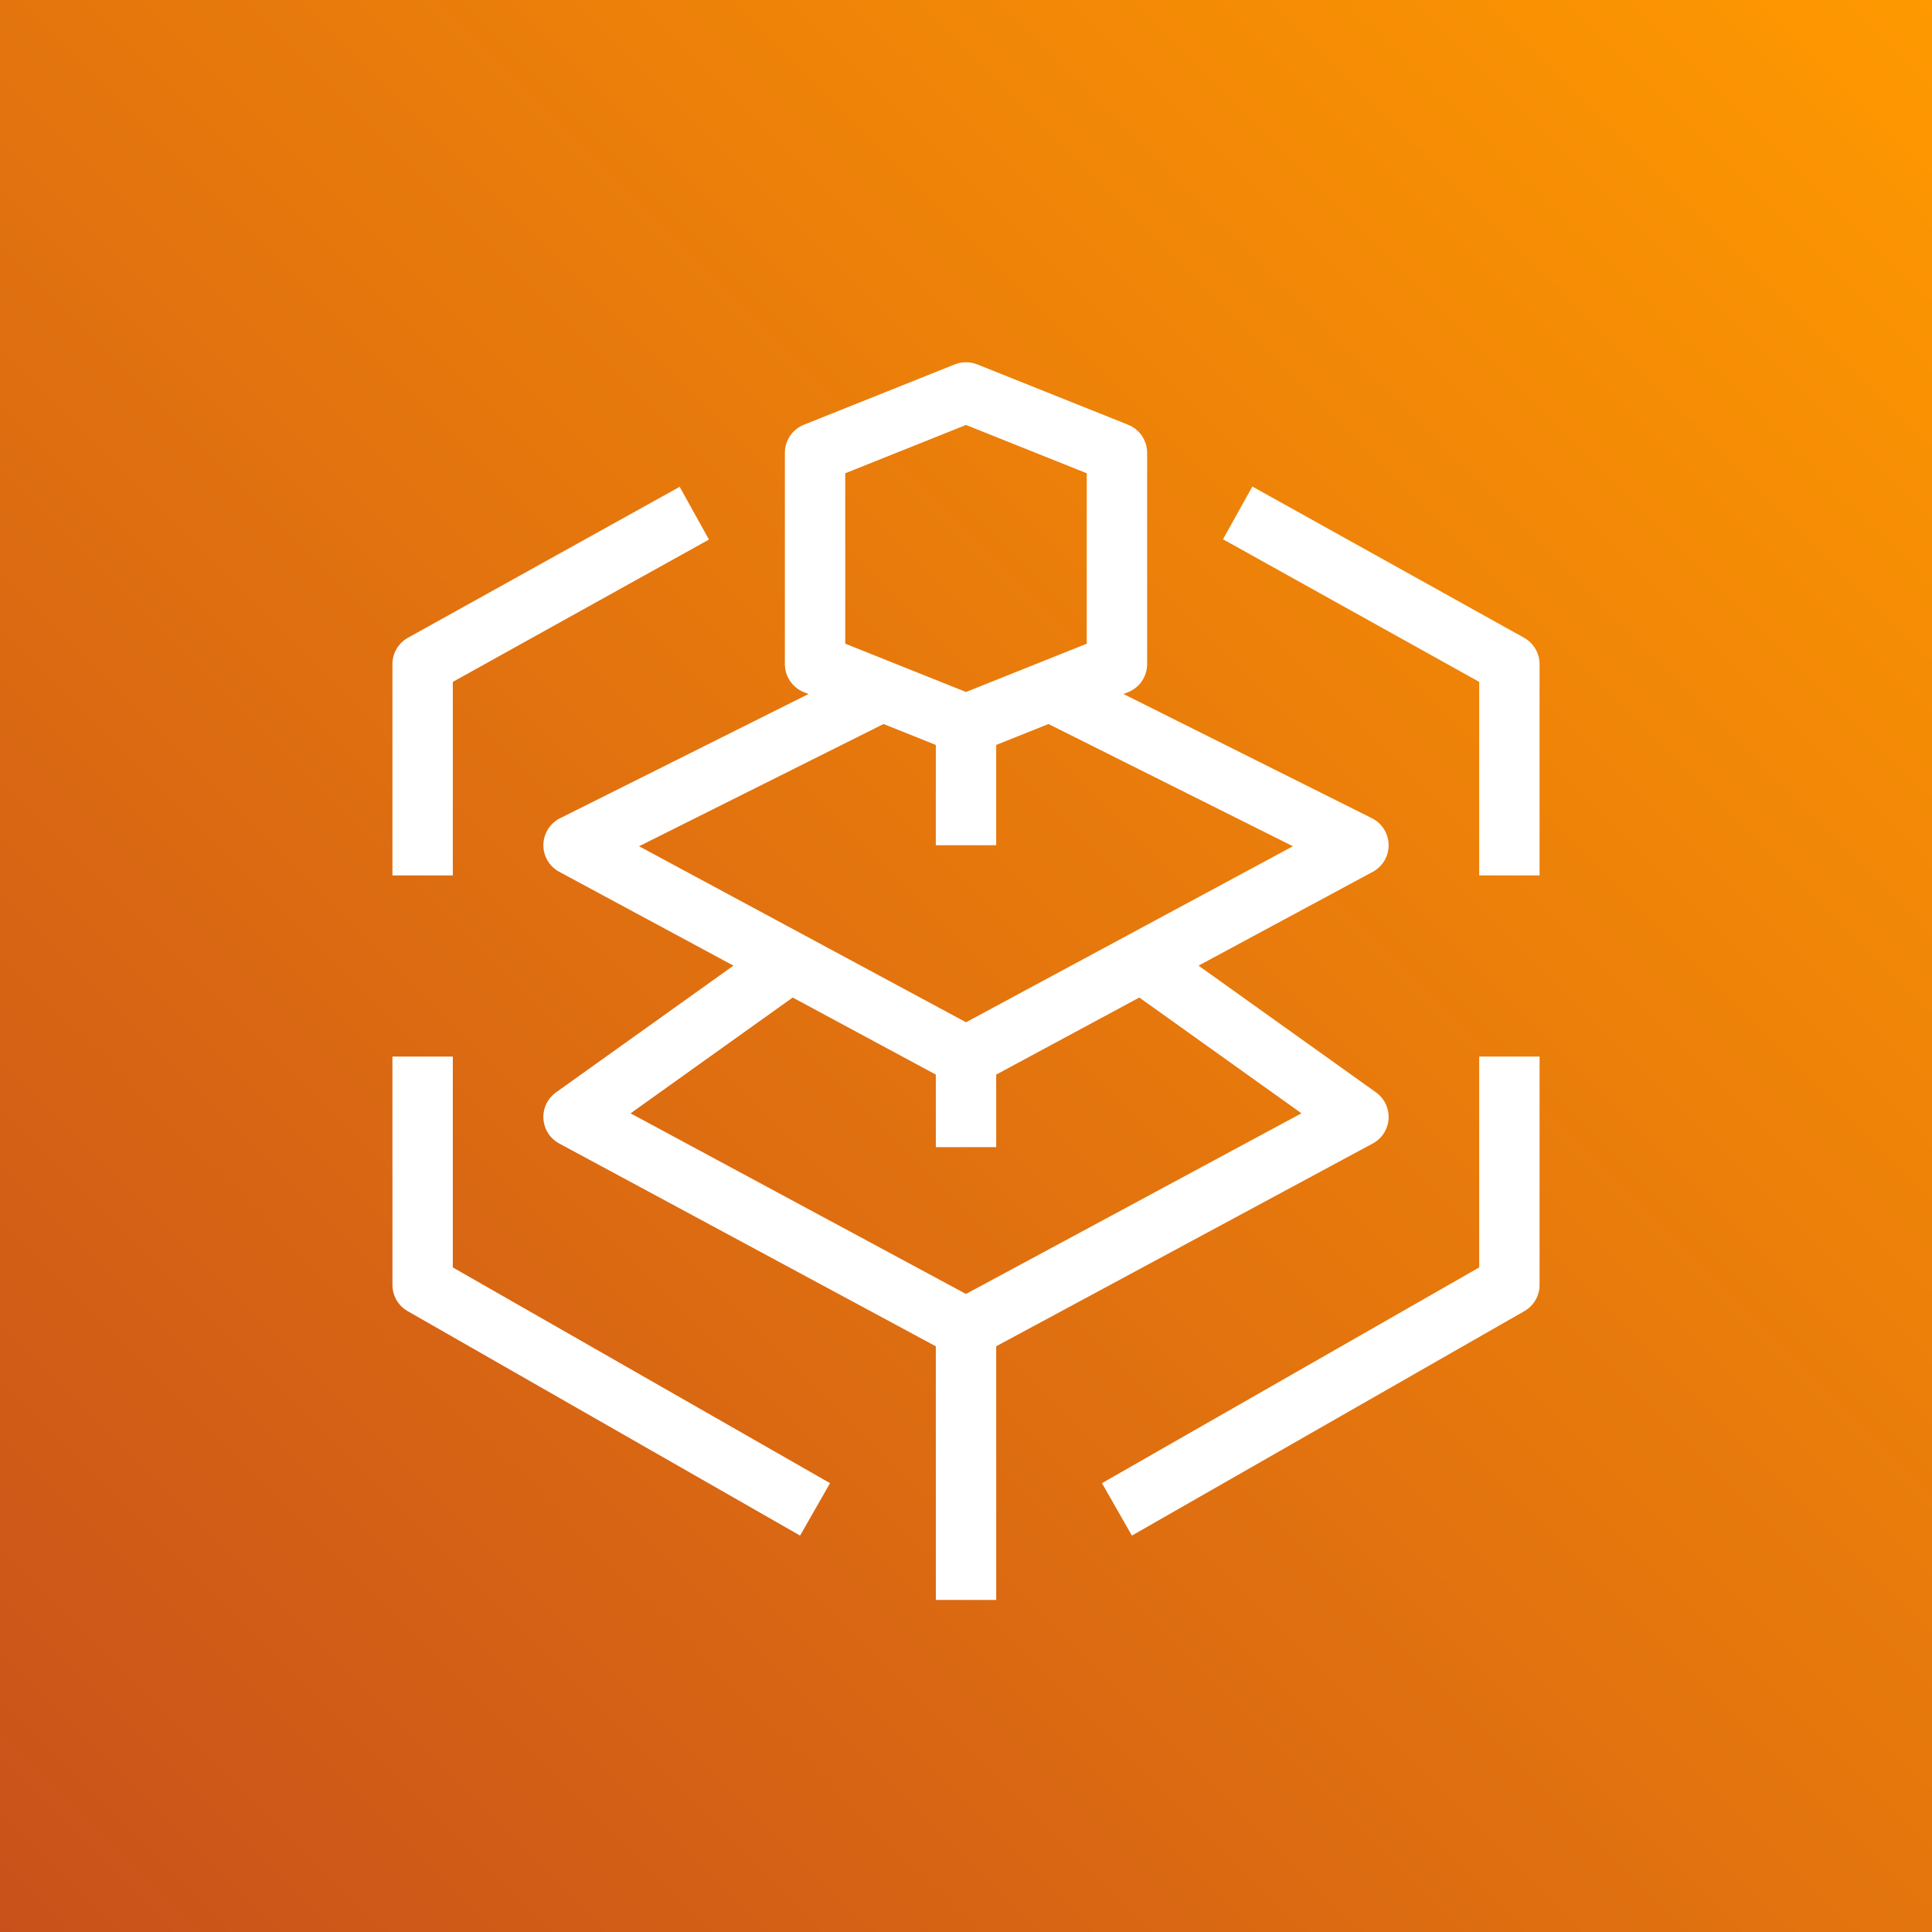 <svg width="64px" height="64px" viewBox="0 0 64 64" version="1.1" xmlns="http://www.w3.org/2000/svg" xmlns:xlink="http://www.w3.org/1999/xlink"><rect x="0" y="0" width="64" height="64" fill="#333333" stroke="none"/><!-- Generator: Sketch 64 (93537) - https://sketch.com --><title>Icon-Architecture/48/Arch_AWS-Elemental-MediaTailor_48</title><desc>Created with Sketch.</desc><defs><linearGradient x1="0%" y1="100%" x2="100%" y2="0%" id="linearGradient-201"><stop stop-color="#C8511B" offset="0%"></stop><stop stop-color="#FF9900" offset="100%"></stop></linearGradient></defs><g id="Icon-Architecture/48/Arch_AWS-Elemental-MediaTailor_48" stroke="none" stroke-width="1" fill="none" fill-rule="evenodd"><g id="Icon-Architecture-BG/48/Media-Services" fill="url(#linearGradient-201)"><rect id="Rectangle" x="0" y="0" width="64" height="64"></rect></g><path d="M15,29 L13,29 L13,22 C13,21.637 13.197,21.302 13.515,21.126 L22.515,16.126 L23.485,17.874 L15,22.588 L15,29 Z M51,29 L49,29 L49,22.588 L40.514,17.864 L41.486,16.117 L50.486,21.126 C50.804,21.303 51,21.637 51,22 L51,29 Z M26.504,50.868 L13.504,43.433 C13.192,43.255 13,42.924 13,42.565 L13,35 L15,35 L15,41.985 L27.496,49.132 L26.504,50.868 Z M37.496,50.868 L36.504,49.132 L49,41.985 L49,35 L51,35 L51,42.565 C51,42.924 50.808,43.255 50.496,43.433 L37.496,50.868 Z M28,21.323 L32,22.923 L36,21.323 L36,15.677 L32,14.077 L28,15.677 L28,21.323 Z M21.17,28.033 L32.001,33.864 L42.83,28.033 L34.732,23.984 L33,24.677 L33,28 L31,28 L31,24.677 L29.268,23.984 L21.17,28.033 Z M20.888,36.881 L31.999,42.864 L43.112,36.88 L37.741,33.044 L33,35.598 L33.001,38 L31.001,38 L31,35.597 L26.259,33.044 L20.888,36.881 Z M31.001,53 L31,44.598 L18.525,37.88 C18.222,37.717 18.023,37.408 18.002,37.063 C17.98,36.718 18.138,36.387 18.419,36.186 L24.297,31.988 L18.526,28.88 C18.197,28.704 17.994,28.358 18,27.985 C18.006,27.612 18.219,27.272 18.553,27.105 L26.783,22.99 L26.629,22.929 C26.249,22.776 26,22.409 26,22 L26,15 C26,14.591 26.249,14.224 26.629,14.071 L31.629,12.071 C31.867,11.976 32.133,11.976 32.371,12.071 L37.371,14.071 C37.751,14.224 38,14.591 38,15 L38,22 C38,22.409 37.751,22.776 37.371,22.929 L37.217,22.99 L45.447,27.105 C45.781,27.272 45.994,27.611 46,27.985 C46.006,28.358 45.803,28.704 45.475,28.88 L39.703,31.988 L45.581,36.186 C45.862,36.387 46.02,36.718 45.998,37.063 C45.977,37.408 45.778,37.717 45.474,37.88 L33,44.597 L33.001,53 L31.001,53 Z" id="AWS-Elemental-MediaTailor_Icon_48_Squid" fill="#FFFFFF"></path></g></svg>